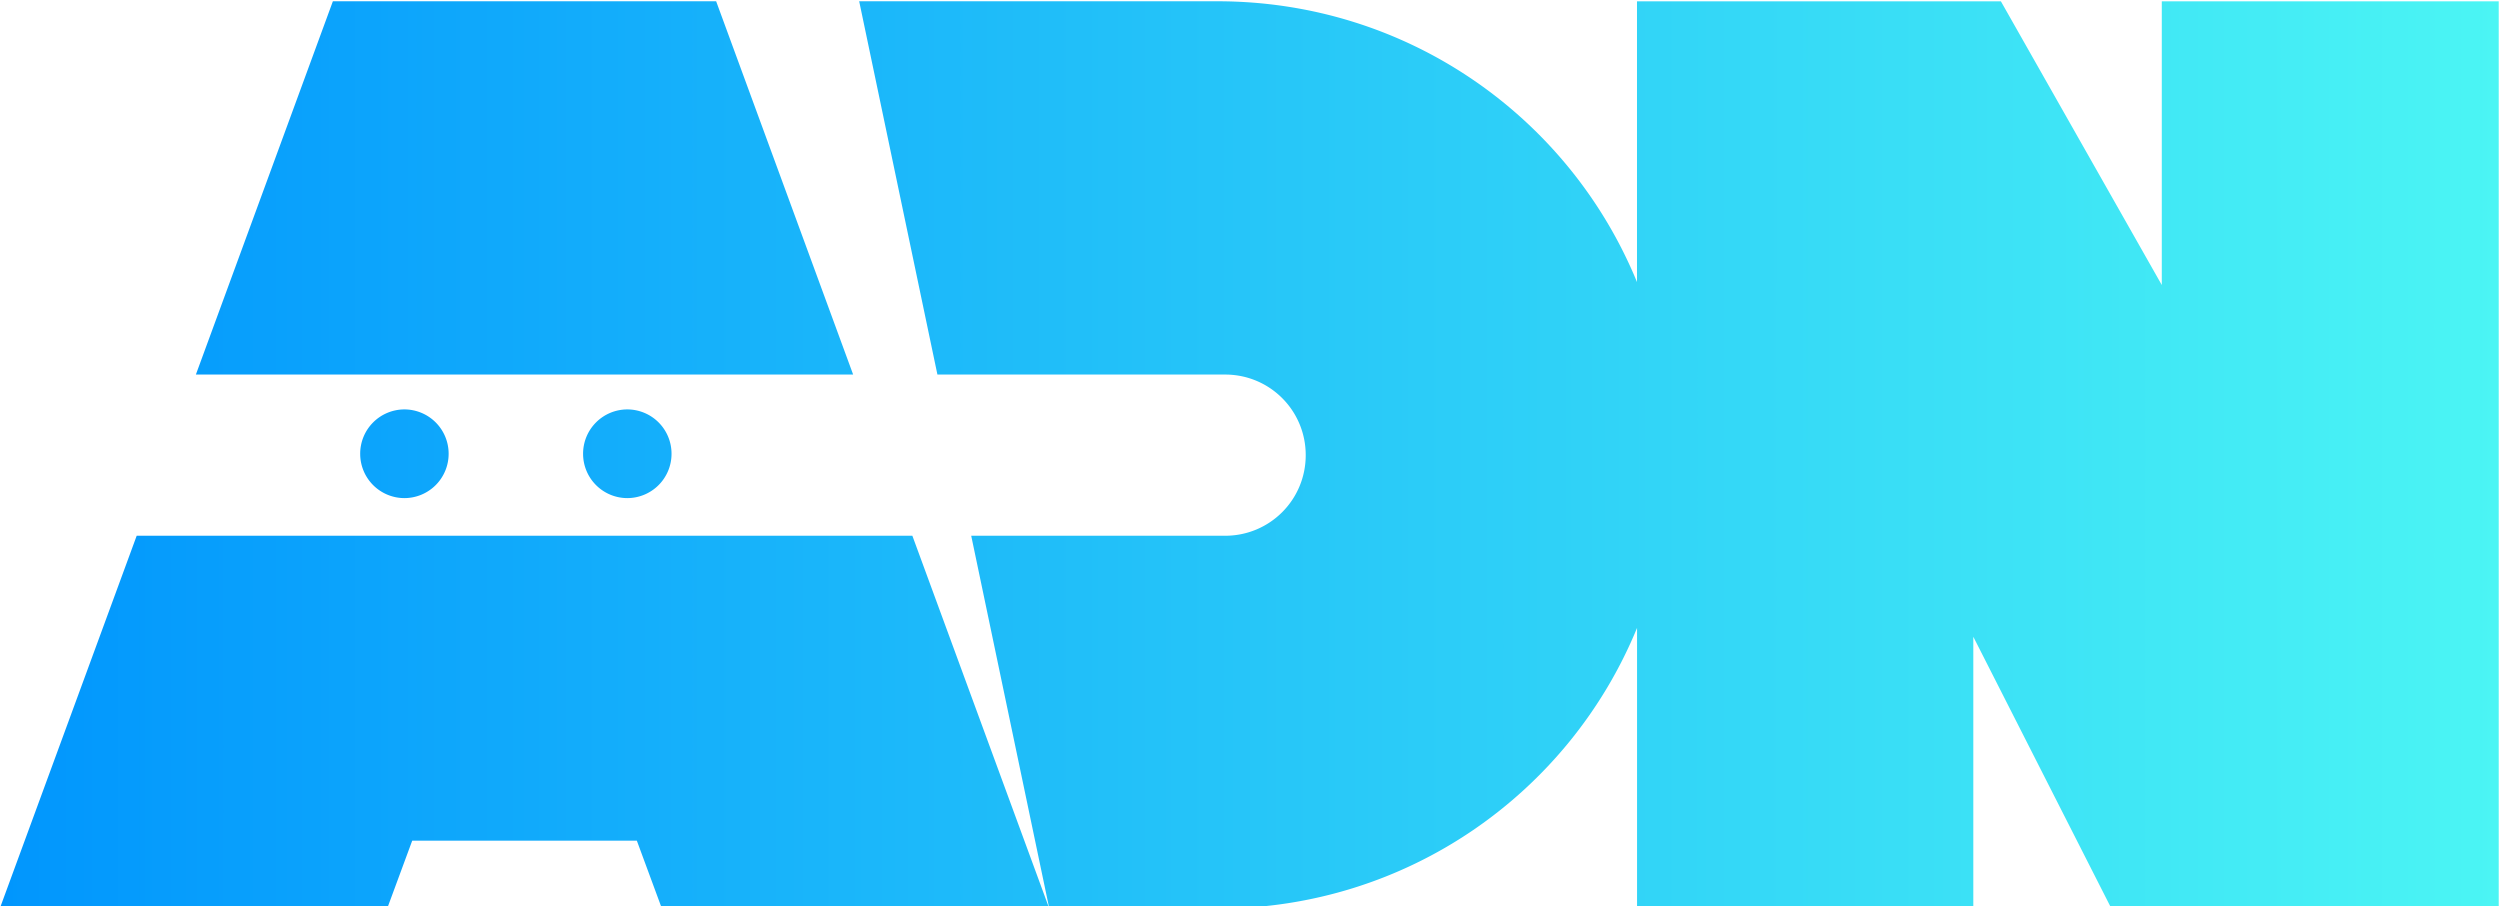 <svg xmlns="http://www.w3.org/2000/svg" xmlns:xlink="http://www.w3.org/1999/xlink" viewBox="0 0 84.4 30.6">
  <defs>
    <linearGradient xlink:href="#adngradient" id="adngradientb" x1="8.6" x2="93" y1="53.5" y2="53.5" gradientUnits="userSpaceOnUse"/>
    <linearGradient id="adngradient">
      <stop offset="0" style="stop-color:#0196fd;stop-opacity:1"/>
      <stop offset="1" style="stop-color:#4bf5f4;stop-opacity:1"/>
    </linearGradient>
  </defs>
  <path d="m 19.838,38.143 -4.625,12.602 h 22.189 l -4.625,-12.602 z m 17.768,0 2.641,12.602 h 9.713 c 1.508,0 2.721,1.213 2.721,2.721 0,1.508 -1.213,2.721 -2.721,2.721 h -8.572 l 2.637,12.588 h 5.672 c 6.415,0 11.883,-3.905 14.17,-9.477 v 9.477 H 75.219 v -9.178 l 4.664,9.178 h 13.074 v -30.631 h -11.375 v 9.578 l -5.432,-9.578 H 63.865 v 9.479 C 61.578,42.049 56.11,38.143 49.695,38.143 Z m 6.418,30.631 -4.623,-12.588 H 13.215 L 8.592,68.773 H 21.67 l 0.846,-2.291 h 7.584 l 0.846,2.291 z M 22.254,51.922 a 1.495,1.495 0 0 0 -1.494,1.5 1.495,1.495 0 0 0 1.494,1.494 1.495,1.495 0 0 0 1.492,-1.494 1.495,1.495 0 0 0 -1.492,-1.5 z m 7.525,0 a 1.495,1.495 0 0 0 -1.494,1.5 1.495,1.495 0 0 0 1.494,1.494 1.495,1.495 0 0 0 1.492,-1.494 1.495,1.495 0 0 0 -1.492,-1.5 z" style="fill:url(#adngradientb)" transform="translate(-8.6 -38.1)"/>
</svg>